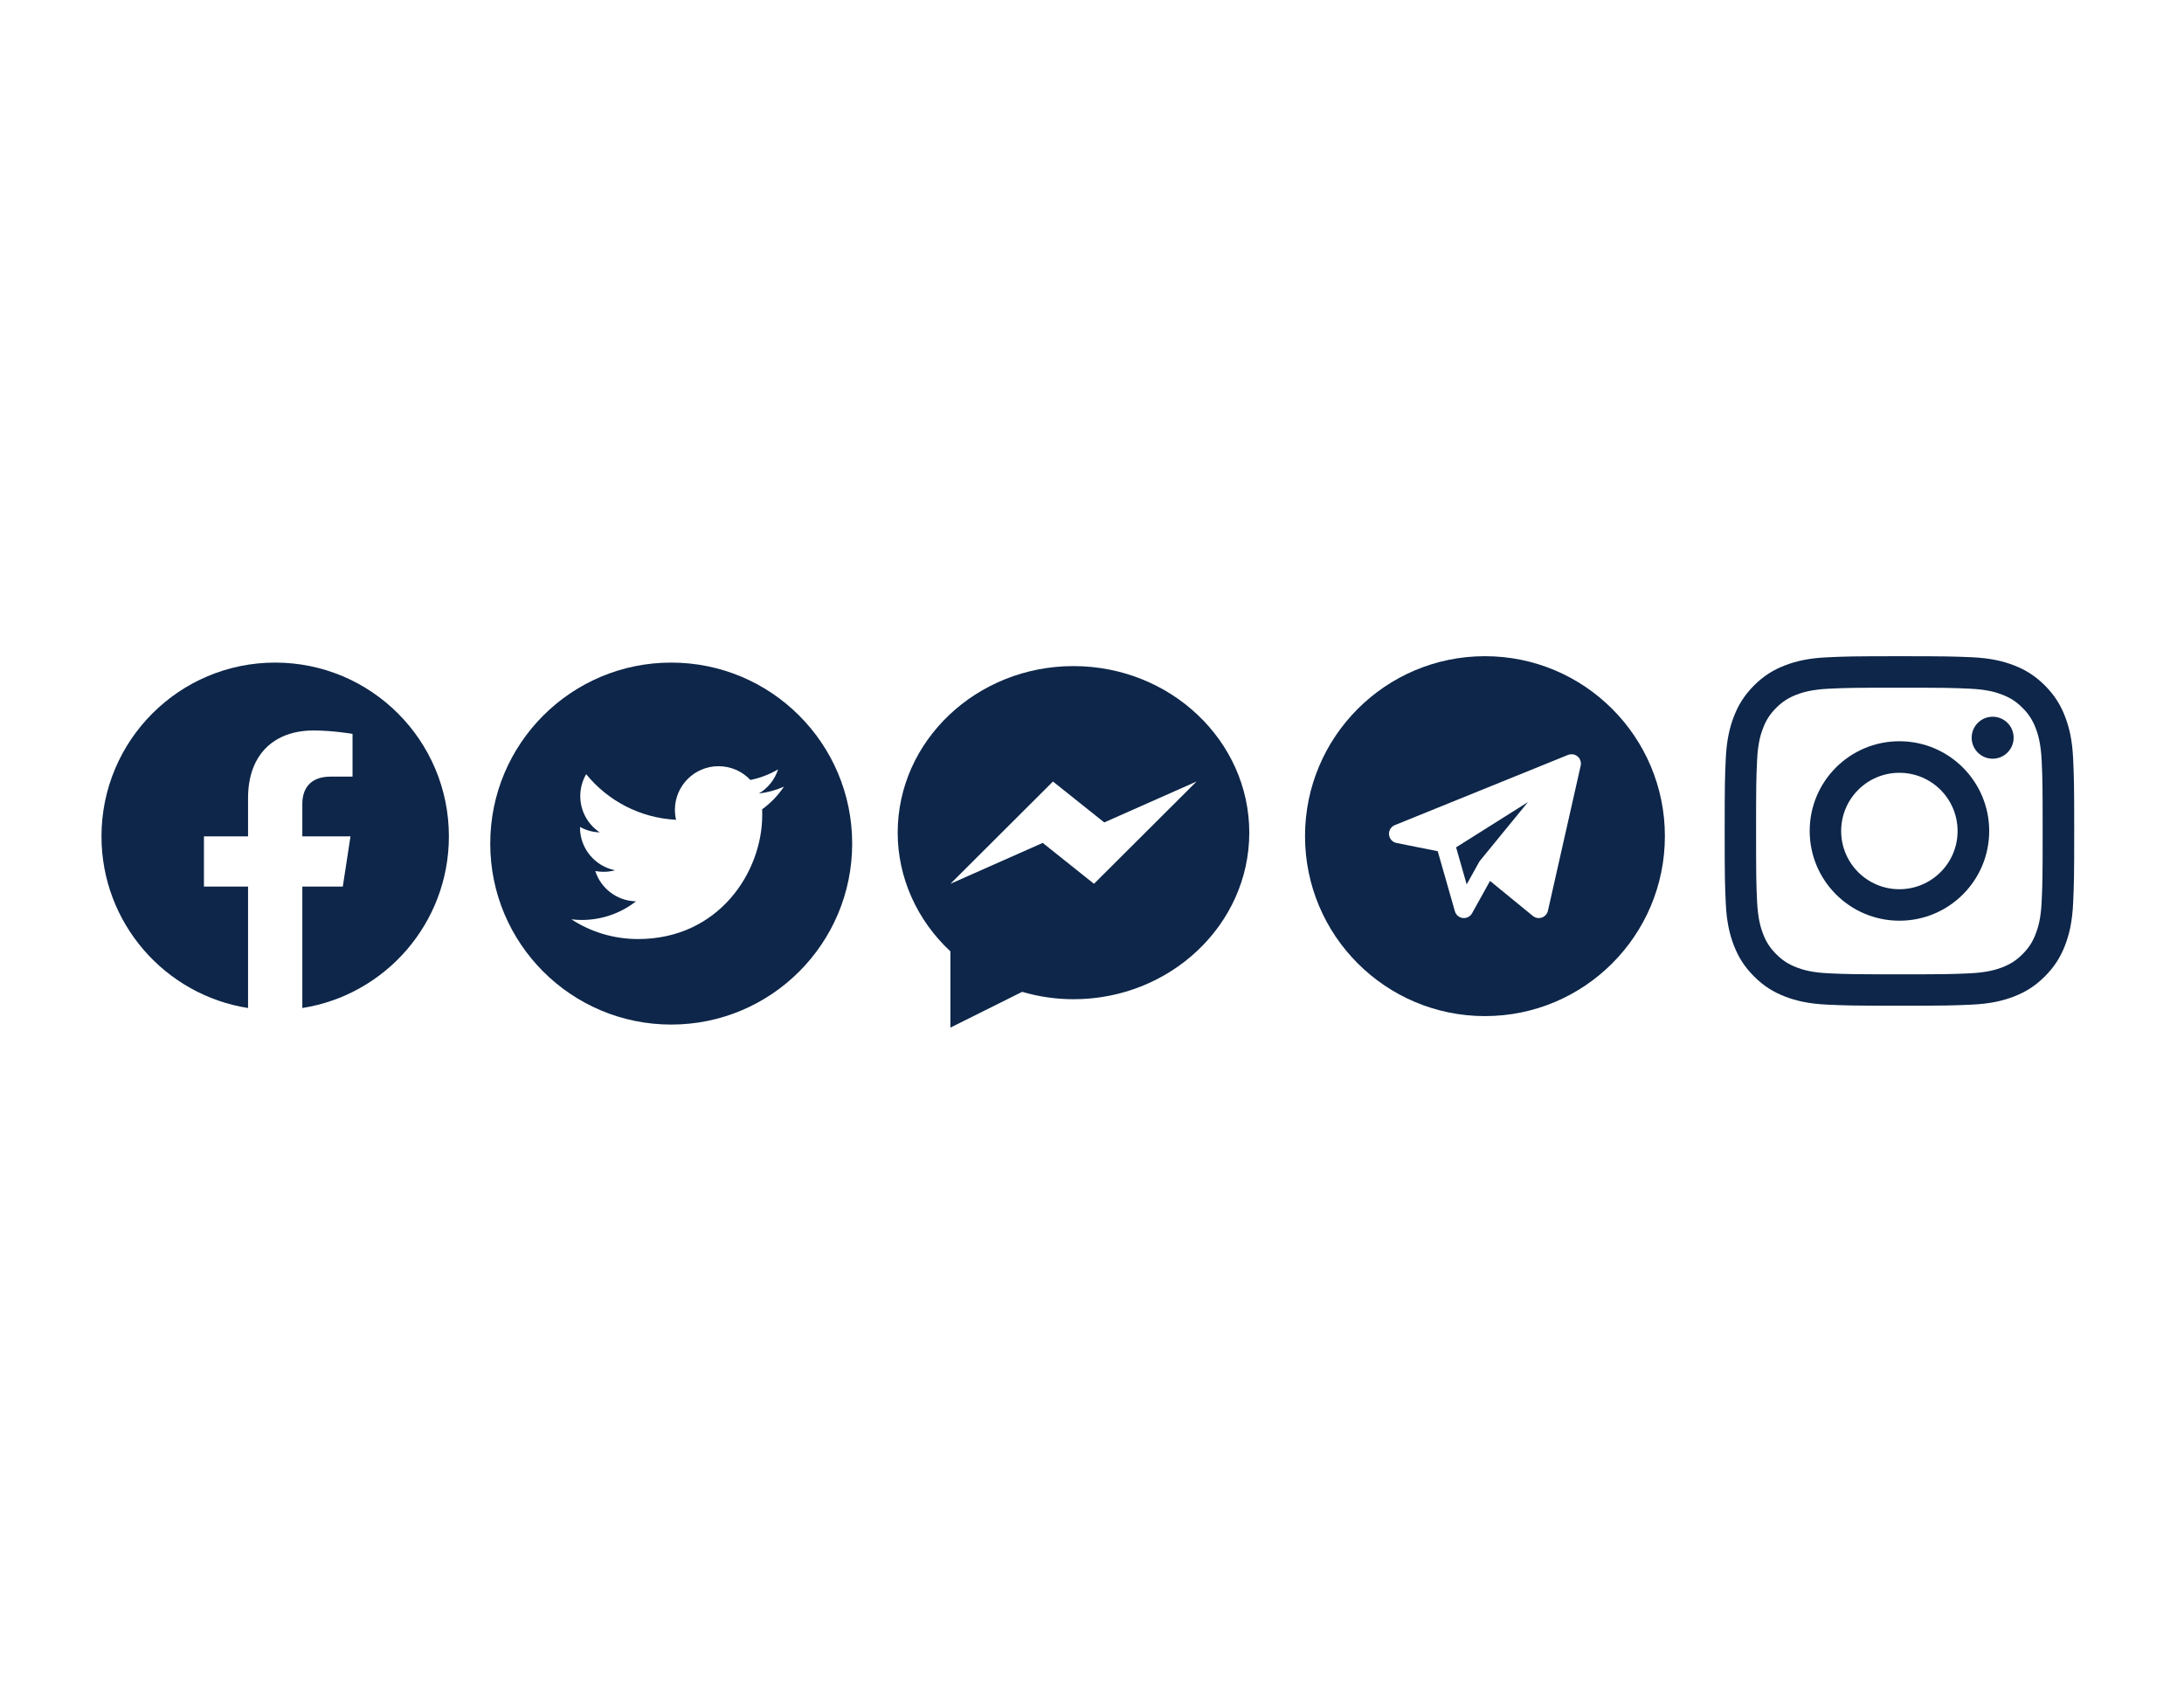 <svg xmlns="http://www.w3.org/2000/svg" width="792" viewBox="0 0 792 612" height="612" version="1.0"><defs><clipPath id="a"><path d="M 36.793 240.25 L 162.793 240.25 L 162.793 365.5 L 36.793 365.5 Z M 36.793 240.25"/></clipPath><clipPath id="b"><path d="M 177.781 240.25 L 309.031 240.25 L 309.031 371.5 L 177.781 371.5 Z M 177.781 240.25"/></clipPath><clipPath id="c"><path d="M 325.535 241 L 453.035 241 L 453.035 373 L 325.535 373 Z M 325.535 241"/></clipPath><clipPath id="d"><path d="M 473.25 237.93 L 603.75 237.93 L 603.75 368.43 L 473.25 368.43 Z M 473.25 237.93"/></clipPath><clipPath id="e"><path d="M 625.434 237.93 L 752.184 237.93 L 752.184 364.68 L 625.434 364.68 Z M 625.434 237.93"/></clipPath></defs><g clip-path="url(#a)"><path fill="#0D2649" d="M 162.785 303.258 C 162.785 268.461 134.582 240.25 99.793 240.25 C 65.004 240.25 36.805 268.461 36.805 303.258 C 36.805 334.707 59.84 360.773 89.953 365.5 L 89.953 321.473 L 73.957 321.473 L 73.957 303.258 L 89.953 303.258 L 89.953 289.375 C 89.953 273.586 99.355 264.863 113.742 264.863 C 120.637 264.863 127.844 266.094 127.844 266.094 L 127.844 281.598 L 119.902 281.598 C 112.074 281.598 109.637 286.457 109.637 291.438 L 109.637 303.258 L 127.105 303.258 L 124.312 321.473 L 109.637 321.473 L 109.637 365.5 C 139.75 360.773 162.785 334.707 162.785 303.258"/></g><g clip-path="url(#b)"><path fill="#0D2649" d="M 309.031 305.875 C 309.031 342.133 279.664 371.5 243.406 371.5 C 207.148 371.5 177.781 342.133 177.781 305.875 C 177.781 269.617 207.148 240.25 243.406 240.25 C 279.664 240.25 309.031 269.617 309.031 305.875 Z M 231.395 340.492 C 260.5 340.492 276.414 316.375 276.414 295.477 C 276.414 294.785 276.414 294.098 276.383 293.441 C 279.465 291.211 282.156 288.422 284.289 285.238 C 281.469 286.484 278.414 287.336 275.199 287.73 C 278.48 285.762 280.977 282.68 282.156 278.969 C 279.105 280.773 275.727 282.086 272.117 282.809 C 269.227 279.727 265.125 277.82 260.566 277.82 C 251.836 277.82 244.75 284.91 244.75 293.637 C 244.75 294.883 244.883 296.098 245.176 297.246 C 232.02 296.59 220.371 290.289 212.562 280.711 C 211.215 283.039 210.43 285.762 210.43 288.648 C 210.43 294.129 213.219 298.984 217.484 301.809 C 214.891 301.742 212.461 301.02 210.328 299.84 C 210.328 299.906 210.328 299.969 210.328 300.035 C 210.328 307.715 215.777 314.078 223.027 315.555 C 221.715 315.918 220.305 316.113 218.859 316.113 C 217.844 316.113 216.859 316.016 215.875 315.82 C 217.875 322.117 223.719 326.68 230.641 326.812 C 225.227 331.043 218.402 333.57 210.984 333.57 C 209.707 333.57 208.461 333.504 207.211 333.34 C 214.137 337.867 222.469 340.492 231.395 340.492"/></g><g clip-path="url(#c)"><path fill="#0D2649" d="M 389.285 241.52 C 354.133 241.52 325.535 268.613 325.535 301.914 C 325.535 318.094 332.469 333.629 344.66 344.969 L 344.66 372.598 L 370.668 359.637 C 376.781 361.41 383.035 362.312 389.285 362.312 C 424.438 362.312 453.035 335.215 453.035 301.914 C 453.035 268.613 424.438 241.52 389.285 241.52 Z M 396.723 320.461 L 378.129 305.629 L 344.66 320.461 L 381.844 283.375 L 400.441 298.207 L 433.91 283.371 Z M 396.723 320.461"/></g><g clip-path="url(#d)"><path fill="#0D2649" d="M 538.5 368.43 C 574.539 368.43 603.75 339.215 603.75 303.18 C 603.75 267.141 574.539 237.93 538.5 237.93 C 502.465 237.93 473.25 267.141 473.25 303.18 C 473.25 339.215 502.465 368.43 538.5 368.43 Z M 573.219 277.617 L 561.336 330.238 C 561.27 330.527 561.168 330.801 561.035 331.055 C 560.953 331.211 560.859 331.363 560.754 331.508 C 560.352 332.051 559.789 332.473 559.129 332.703 C 558.016 333.086 556.785 332.863 555.871 332.121 L 540.344 319.414 L 533.828 331.141 C 533.164 332.34 531.84 333.02 530.473 332.863 C 529.109 332.707 527.973 331.746 527.598 330.426 L 521.375 308.648 L 506.43 305.66 C 504.961 305.367 503.855 304.141 503.715 302.648 C 503.707 302.555 503.703 302.461 503.699 302.371 C 503.699 302.262 503.703 302.156 503.711 302.051 C 503.816 300.793 504.617 299.672 505.82 299.184 L 568.609 273.73 C 568.652 273.711 568.699 273.695 568.746 273.676 C 569.254 273.492 569.785 273.434 570.297 273.496 C 570.672 273.539 571.043 273.645 571.395 273.816 C 571.43 273.832 571.465 273.852 571.5 273.871 C 571.965 274.117 572.379 274.477 572.691 274.926 C 572.855 275.16 572.988 275.414 573.086 275.68 C 573.207 275.996 573.273 276.324 573.293 276.652 C 573.312 276.969 573.289 277.293 573.219 277.613 Z M 554.086 290.84 L 536.723 312.062 C 536.578 312.242 536.453 312.43 536.348 312.621 L 531.875 320.68 L 528.035 307.242 Z M 554.086 290.84" fill-rule="evenodd"/></g><g clip-path="url(#e)"><path fill="#0D2649" d="M 688.781 249.355 C 705.695 249.355 707.695 249.414 714.387 249.719 C 720.555 249.996 723.914 251.023 726.164 251.91 C 729.105 253.051 731.219 254.438 733.441 256.66 C 735.66 258.883 737.023 260.992 738.188 263.938 C 739.051 266.16 740.078 269.52 740.383 275.711 C 740.688 282.406 740.742 284.406 740.742 301.316 C 740.742 318.23 740.688 320.23 740.383 326.922 C 740.105 333.09 739.078 336.449 738.188 338.699 C 737.051 341.641 735.66 343.754 733.441 345.977 C 731.219 348.195 729.105 349.559 726.164 350.723 C 723.941 351.586 720.582 352.613 714.387 352.918 C 707.695 353.223 705.695 353.277 688.781 353.277 C 671.871 353.277 669.871 353.223 663.176 352.918 C 657.012 352.641 653.652 351.613 651.402 350.723 C 648.457 349.586 646.348 348.195 644.125 345.977 C 641.902 343.754 640.543 341.641 639.375 338.699 C 638.516 336.477 637.488 333.117 637.184 326.922 C 636.879 320.23 636.82 318.23 636.82 301.316 C 636.82 284.406 636.879 282.406 637.184 275.711 C 637.461 269.547 638.488 266.188 639.375 263.938 C 640.516 260.992 641.902 258.883 644.125 256.66 C 646.348 254.438 648.457 253.078 651.402 251.91 C 653.625 251.051 656.984 250.023 663.176 249.719 C 669.871 249.414 671.871 249.355 688.781 249.355 M 688.781 237.941 C 671.562 237.941 669.426 238.027 662.648 238.332 C 655.902 238.637 651.289 239.719 647.266 241.277 C 643.098 242.887 639.57 245.051 636.043 248.578 C 632.547 252.105 630.379 255.633 628.77 259.801 C 627.211 263.824 626.129 268.438 625.824 275.184 C 625.52 281.934 625.434 284.098 625.434 301.289 C 625.434 318.508 625.52 320.648 625.824 327.422 C 626.129 334.172 627.211 338.781 628.77 342.809 C 630.379 346.973 632.547 350.5 636.07 354.027 C 639.598 357.555 643.125 359.723 647.293 361.332 C 651.32 362.887 655.93 363.973 662.676 364.277 C 669.426 364.582 671.594 364.664 688.809 364.664 C 706.027 364.664 708.168 364.582 714.945 364.277 C 721.691 363.973 726.301 362.887 730.328 361.332 C 734.496 359.723 738.023 357.555 741.551 354.027 C 745.074 350.5 747.242 346.973 748.852 342.809 C 750.406 338.781 751.492 334.172 751.797 327.422 C 752.102 320.676 752.184 318.508 752.184 301.289 C 752.184 284.07 752.102 281.934 751.797 275.156 C 751.492 268.41 750.406 263.797 748.852 259.773 C 747.242 255.605 745.074 252.078 741.551 248.551 C 738.023 245.023 734.496 242.859 730.328 241.246 C 726.301 239.691 721.691 238.609 714.945 238.305 C 708.168 238.027 706 237.941 688.781 237.941"/></g><path fill="#0D2649" d="M 688.781 268.77 C 670.812 268.77 656.262 283.32 656.262 301.289 C 656.262 319.258 670.844 333.84 688.809 333.84 C 706.777 333.84 721.359 319.285 721.359 301.289 C 721.332 283.32 706.75 268.77 688.781 268.77 M 688.781 322.426 C 677.117 322.426 667.676 312.98 667.676 301.316 C 667.676 289.652 677.117 280.211 688.781 280.211 C 700.445 280.211 709.891 289.652 709.891 301.316 C 709.918 312.953 700.445 322.426 688.781 322.426"/><path fill="#0D2649" d="M 730.219 267.492 C 730.219 271.688 726.801 275.102 722.609 275.102 C 718.414 275.102 715 271.688 715 267.492 C 715 263.297 718.414 259.883 722.609 259.883 C 726.801 259.883 730.219 263.27 730.219 267.492"/></svg>